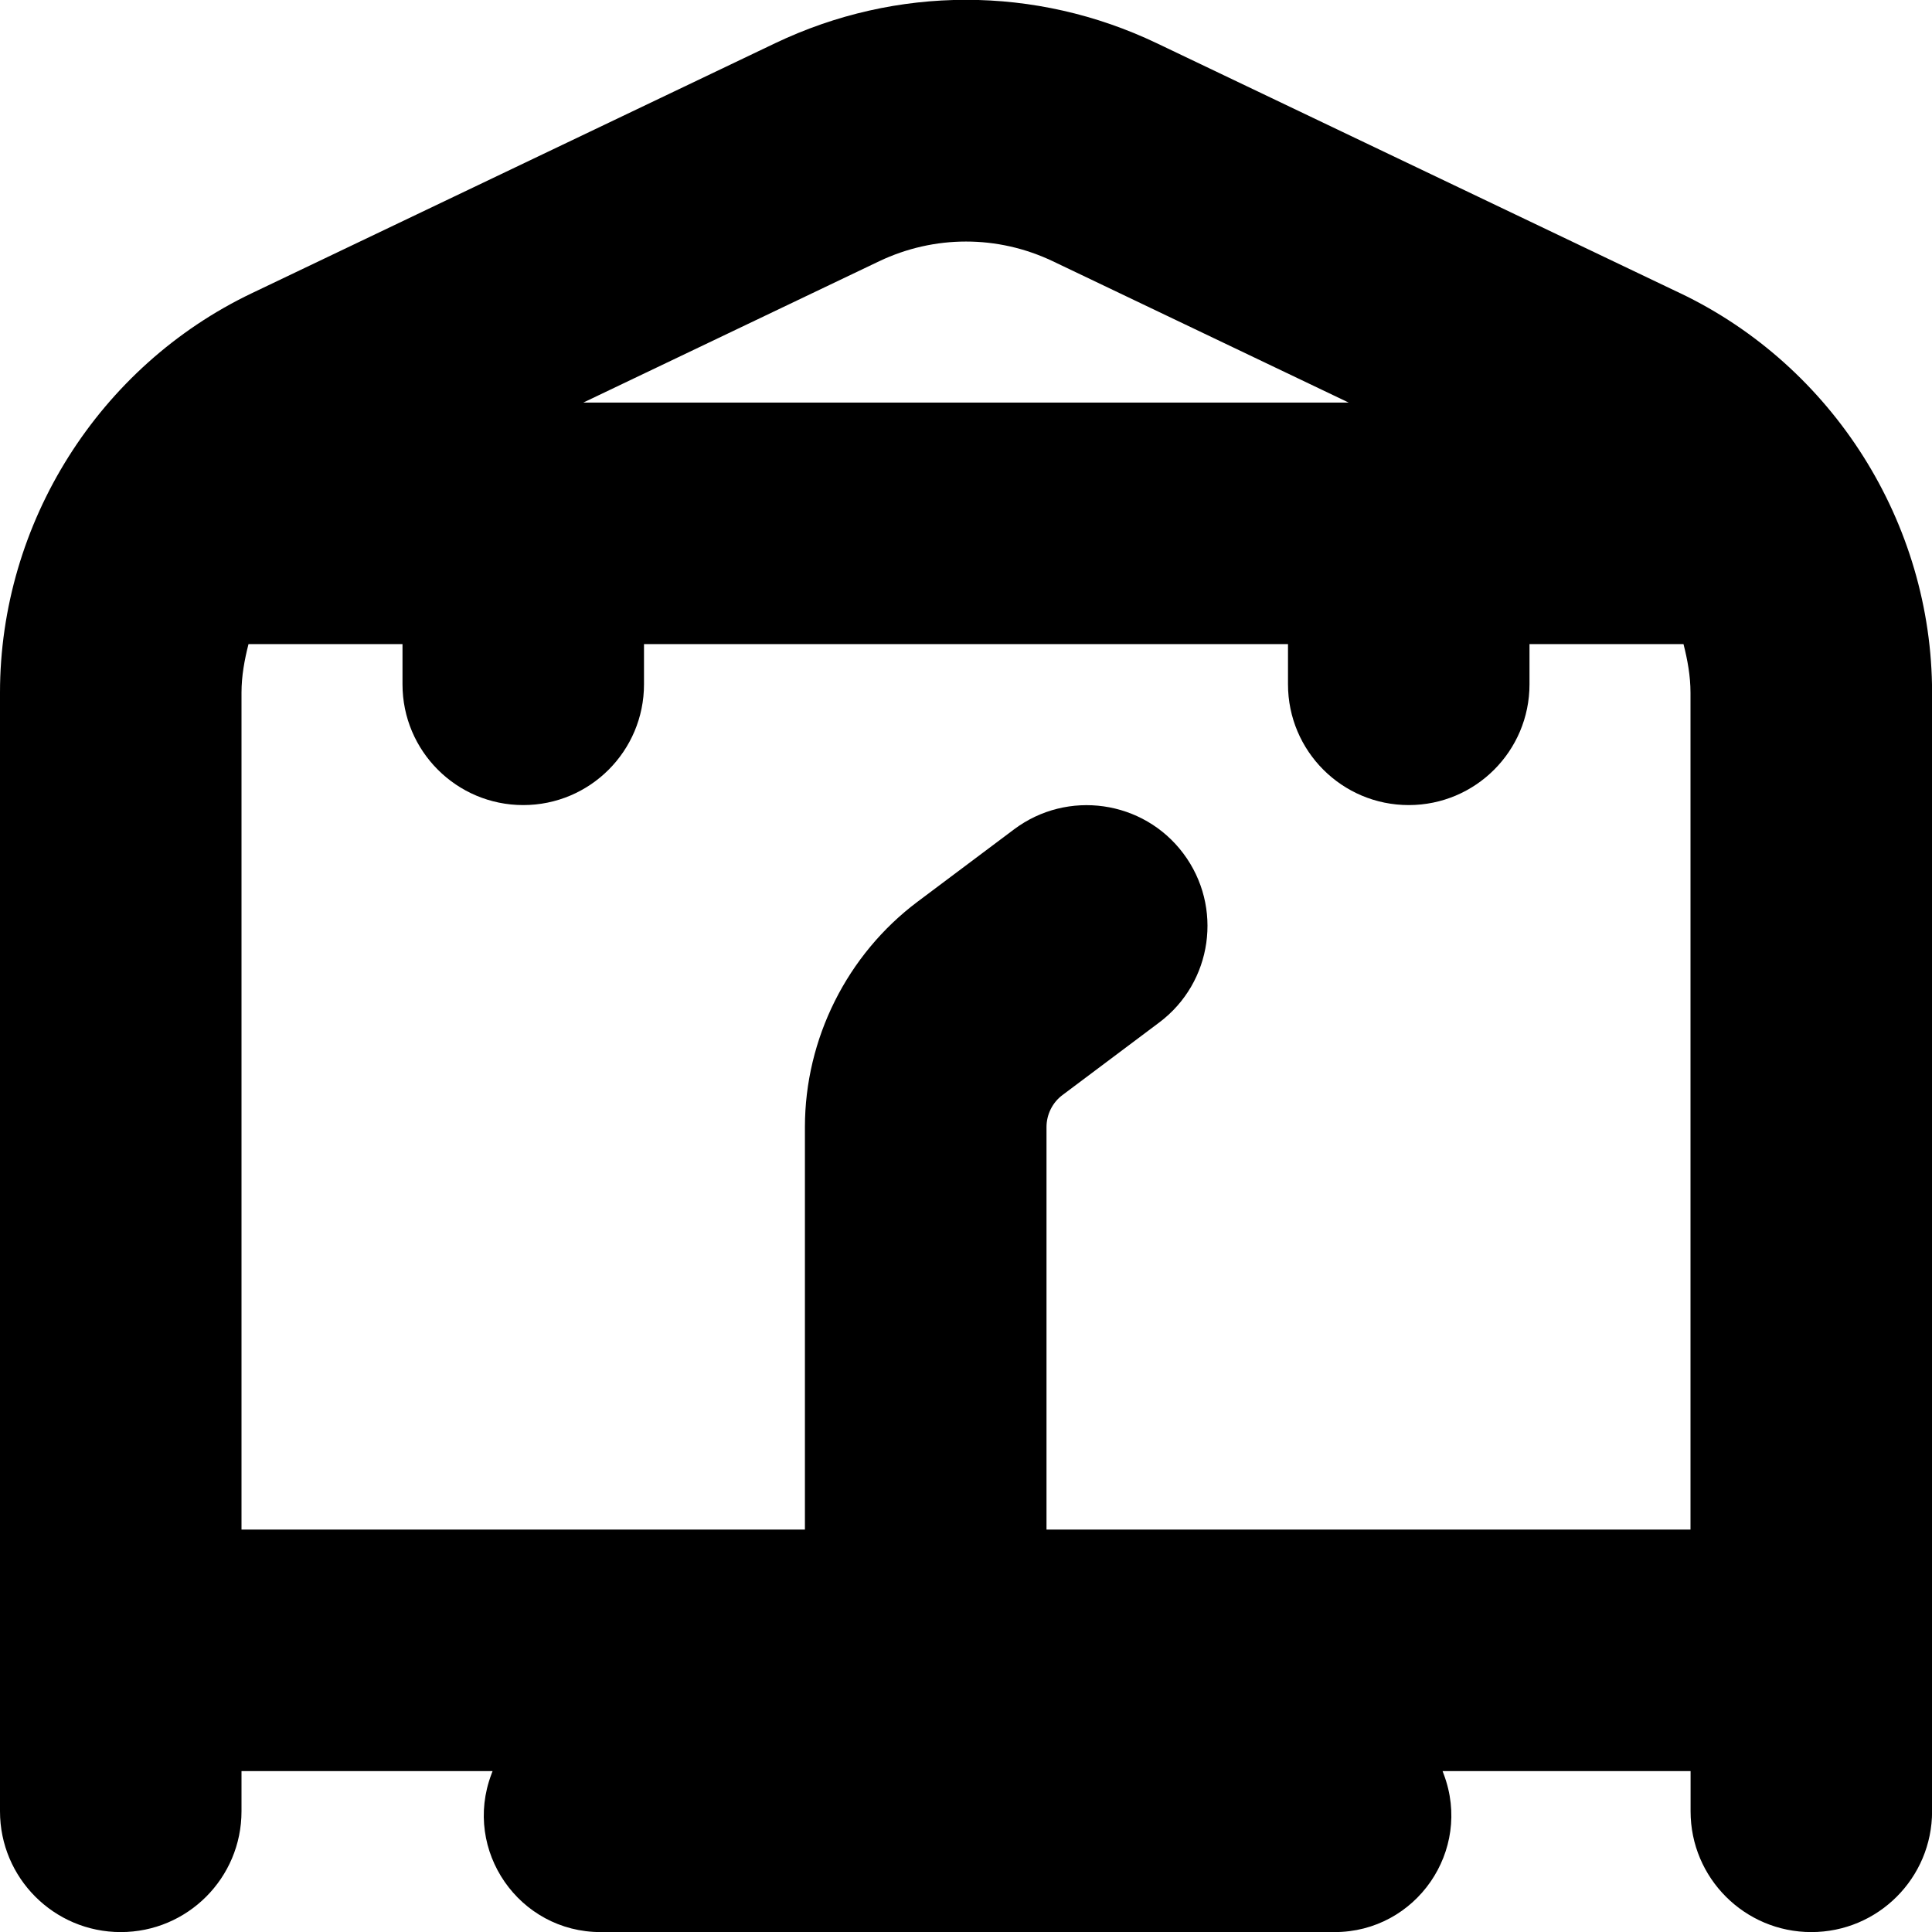 <?xml version="1.0" encoding="UTF-8"?>
<svg xmlns="http://www.w3.org/2000/svg" id="Layer_1" data-name="Layer 1" viewBox="0 0 24 24">
  <path d="m20.871,3.642L14.37.537c-1.506-.719-3.234-.719-4.741,0L3.129,3.642c-1.901.908-3.129,2.855-3.129,4.963v13.896c0,.828.671,1.5,1.5,1.5s1.5-.672,1.5-1.5v-.5h3.119l-.015.04c-.357.948.344,1.96,1.357,1.96h9.117c1.013,0,1.714-1.012,1.357-1.96l-.015-.04h3.081v.5c0,.828.671,1.5,1.5,1.5s1.5-.672,1.5-1.5v-13.896c0-2.107-1.229-4.055-3.129-4.963Zm-9.949-.397c.686-.326,1.471-.326,2.156,0l3.676,1.756H7.246l3.676-1.756Zm10.078,15.756h-8v-5c0-.156.074-.306.2-.399l1.2-.9c.663-.497.797-1.438.299-2.101-.497-.662-1.438-.795-2.1-.3l-1.199.899c-.877.657-1.401,1.704-1.401,2.801v5H3v-10.396c0-.207.037-.408.087-.604h1.913v.5c0,.828.671,1.5,1.5,1.5s1.5-.672,1.5-1.5v-.5h8v.5c0,.828.671,1.5,1.5,1.5s1.5-.672,1.5-1.5v-.5h1.913c.05.196.087.397.087.604v10.396Z"/>
</svg>
